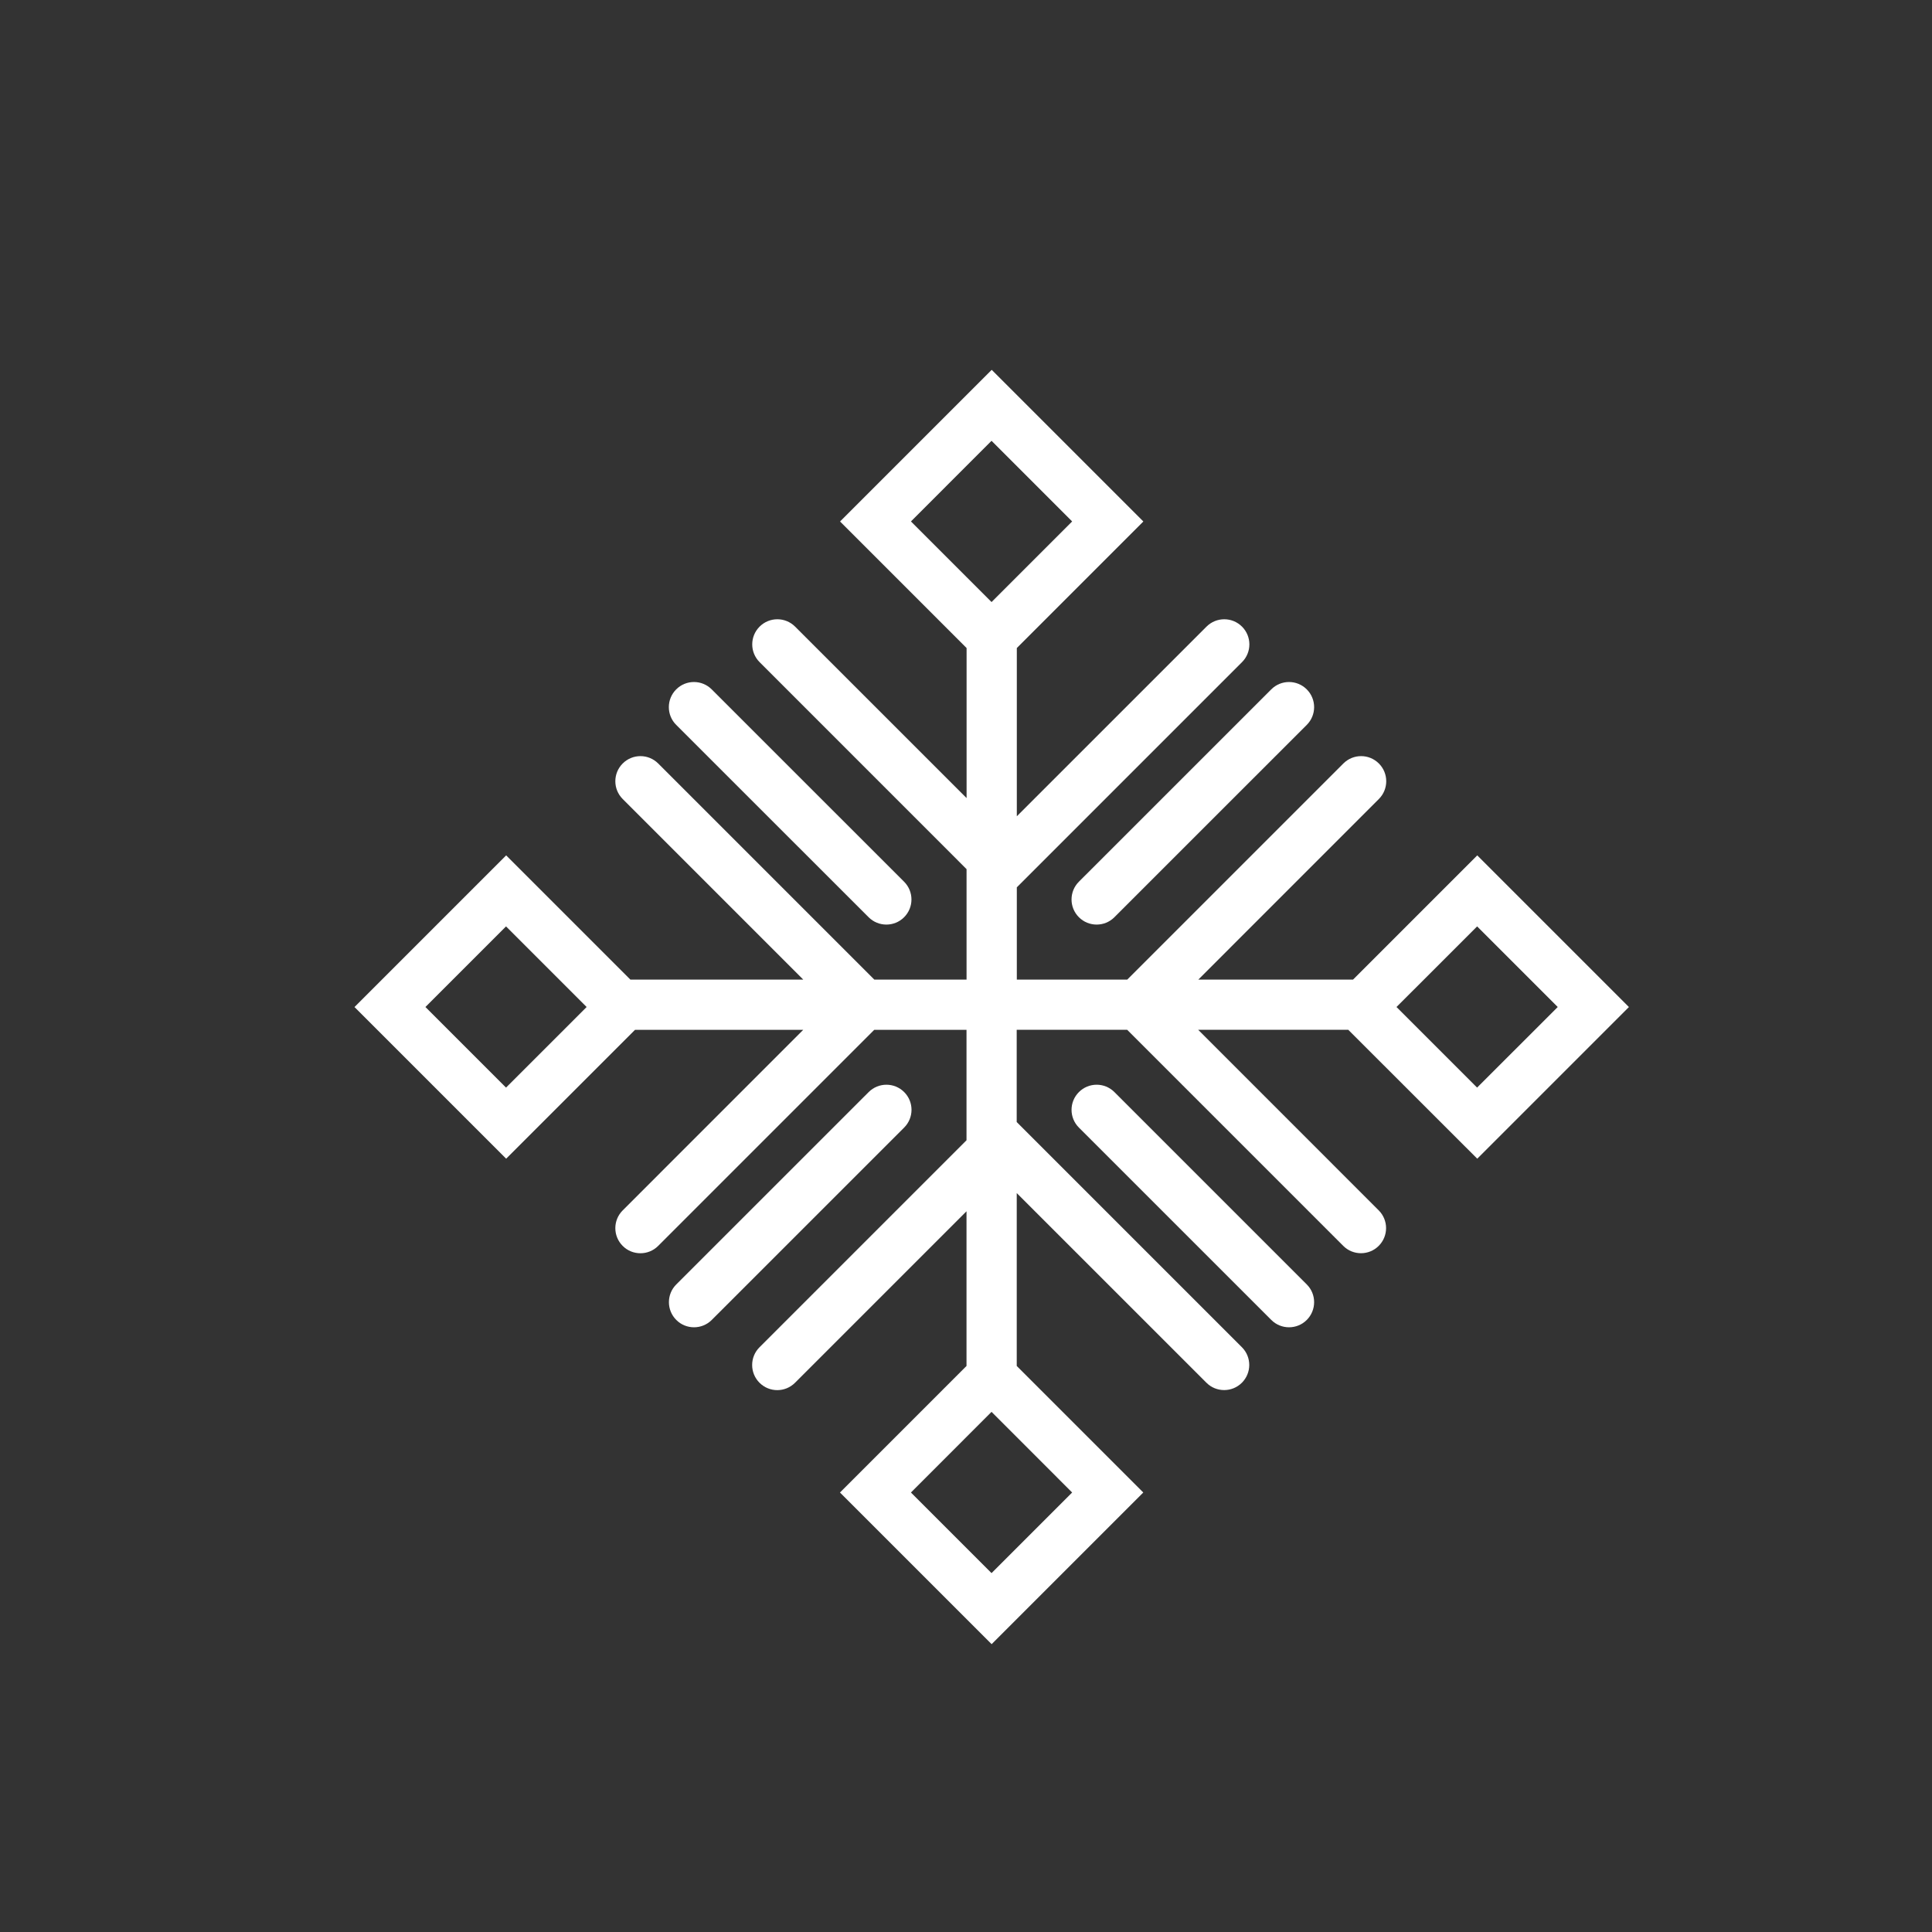 <?xml version="1.0" encoding="utf-8"?>
<!-- Generator: Adobe Illustrator 16.0.0, SVG Export Plug-In . SVG Version: 6.00 Build 0)  -->
<!DOCTYPE svg PUBLIC "-//W3C//DTD SVG 1.1//EN" "http://www.w3.org/Graphics/SVG/1.1/DTD/svg11.dtd">
<svg version="1.1" id="Layer_1" xmlns="http://www.w3.org/2000/svg" xmlns:xlink="http://www.w3.org/1999/xlink" x="0px" y="0px"
	 width="50px" height="50px" viewBox="-245.5 -245.5 50 50" enable-background="new -245.5 -245.5 50 50" xml:space="preserve">
<rect x="-245.5" y="-245.5" width="50" height="50" fill="#333333" stroke="none"/>
<path style="fill:white" d="M-222.101-216.318l-4.979,4.978c-0.127,0.127-0.293,0.19-0.459,0.19s-0.333-0.063-0.459-0.19
	c-0.254-0.254-0.254-0.666,0-0.919l4.979-4.978c0.254-0.254,0.665-0.254,0.919,0S-221.847-216.572-222.101-216.318z
	 M-217.578-221.762c0.127,0.127,0.293,0.19,0.459,0.19s0.333-0.063,0.459-0.19l4.979-4.978c0.254-0.253,0.254-0.665,0-0.919
	s-0.665-0.254-0.919,0l-4.979,4.978C-217.832-222.427-217.832-222.016-217.578-221.762z M-223.02-221.762
	c0.127,0.127,0.293,0.19,0.459,0.19s0.333-0.063,0.459-0.19c0.254-0.254,0.254-0.665,0-0.919l-4.979-4.978
	c-0.254-0.254-0.665-0.254-0.919,0s-0.254,0.666,0,0.919L-223.02-221.762z M-216.659-217.237c-0.254-0.254-0.665-0.254-0.919,0
	s-0.254,0.665,0,0.919l4.979,4.978c0.127,0.127,0.293,0.19,0.459,0.19s0.333-0.063,0.459-0.19c0.254-0.254,0.254-0.666,0-0.919
	L-216.659-217.237z M-210.608-218.85h-3.884l4.673,4.674c0.254,0.254,0.254,0.665,0,0.919c-0.127,0.127-0.293,0.19-0.459,0.19
	s-0.333-0.063-0.459-0.19l-5.593-5.593h-2.858v2.388l5.828,5.828c0.254,0.253,0.254,0.665,0,0.919
	c-0.127,0.127-0.293,0.19-0.459,0.19s-0.333-0.063-0.459-0.19l-4.909-4.908v4.474l3.275,3.275l-3.925,3.925l-3.925-3.925
	l3.275-3.275v-4.003l-4.438,4.438c-0.254,0.254-0.665,0.254-0.919,0s-0.254-0.666,0-0.919l5.357-5.357v-2.858h-2.388l-5.592,5.592
	c-0.127,0.127-0.293,0.19-0.459,0.19s-0.333-0.063-0.459-0.19c-0.254-0.254-0.254-0.665,0-0.919l4.672-4.673h-4.353l-3.335,3.335
	l-3.925-3.925l3.925-3.925l3.215,3.215h4.474l-4.673-4.674c-0.254-0.254-0.254-0.665,0-0.919s0.665-0.254,0.919,0l5.593,5.593h2.387
	v-2.859l-5.356-5.357c-0.254-0.254-0.254-0.665,0-0.919s0.665-0.254,0.919,0l4.438,4.437v-3.883l-3.275-3.275l3.925-3.925
	l3.925,3.925l-3.275,3.275v4.354l4.909-4.908c0.254-0.254,0.665-0.254,0.919,0s0.254,0.666,0,0.919l-5.828,5.828v2.388h2.858
	l5.593-5.593c0.254-0.254,0.665-0.254,0.919,0s0.254,0.665,0,0.919l-4.673,4.674h4.004l3.215-3.215l3.925,3.925l-3.925,3.925
	L-210.608-218.85z M-209.359-219.439l0.59,0.59l1.496,1.496l1.497-1.496l0.59-0.59l-0.71-0.71l-1.376-1.376l-1.376,1.376
	L-209.359-219.439z M-230.318-219.439l-0.71-0.71l-1.376-1.376l-1.376,1.376l-0.71,0.71l0.59,0.59l1.496,1.496l1.497-1.496
	L-230.318-219.439z M-219.189-208.311l-0.65-0.65l-0.65,0.65l-1.436,1.437l1.436,1.436l0.65,0.65l0.65-0.65l1.436-1.436
	L-219.189-208.311z M-219.189-230.569l1.436-1.436l-1.436-1.437l-0.65-0.65l-0.65,0.65l-1.436,1.437l1.436,1.436l0.65,0.65
	L-219.189-230.569z"/>
</svg>
